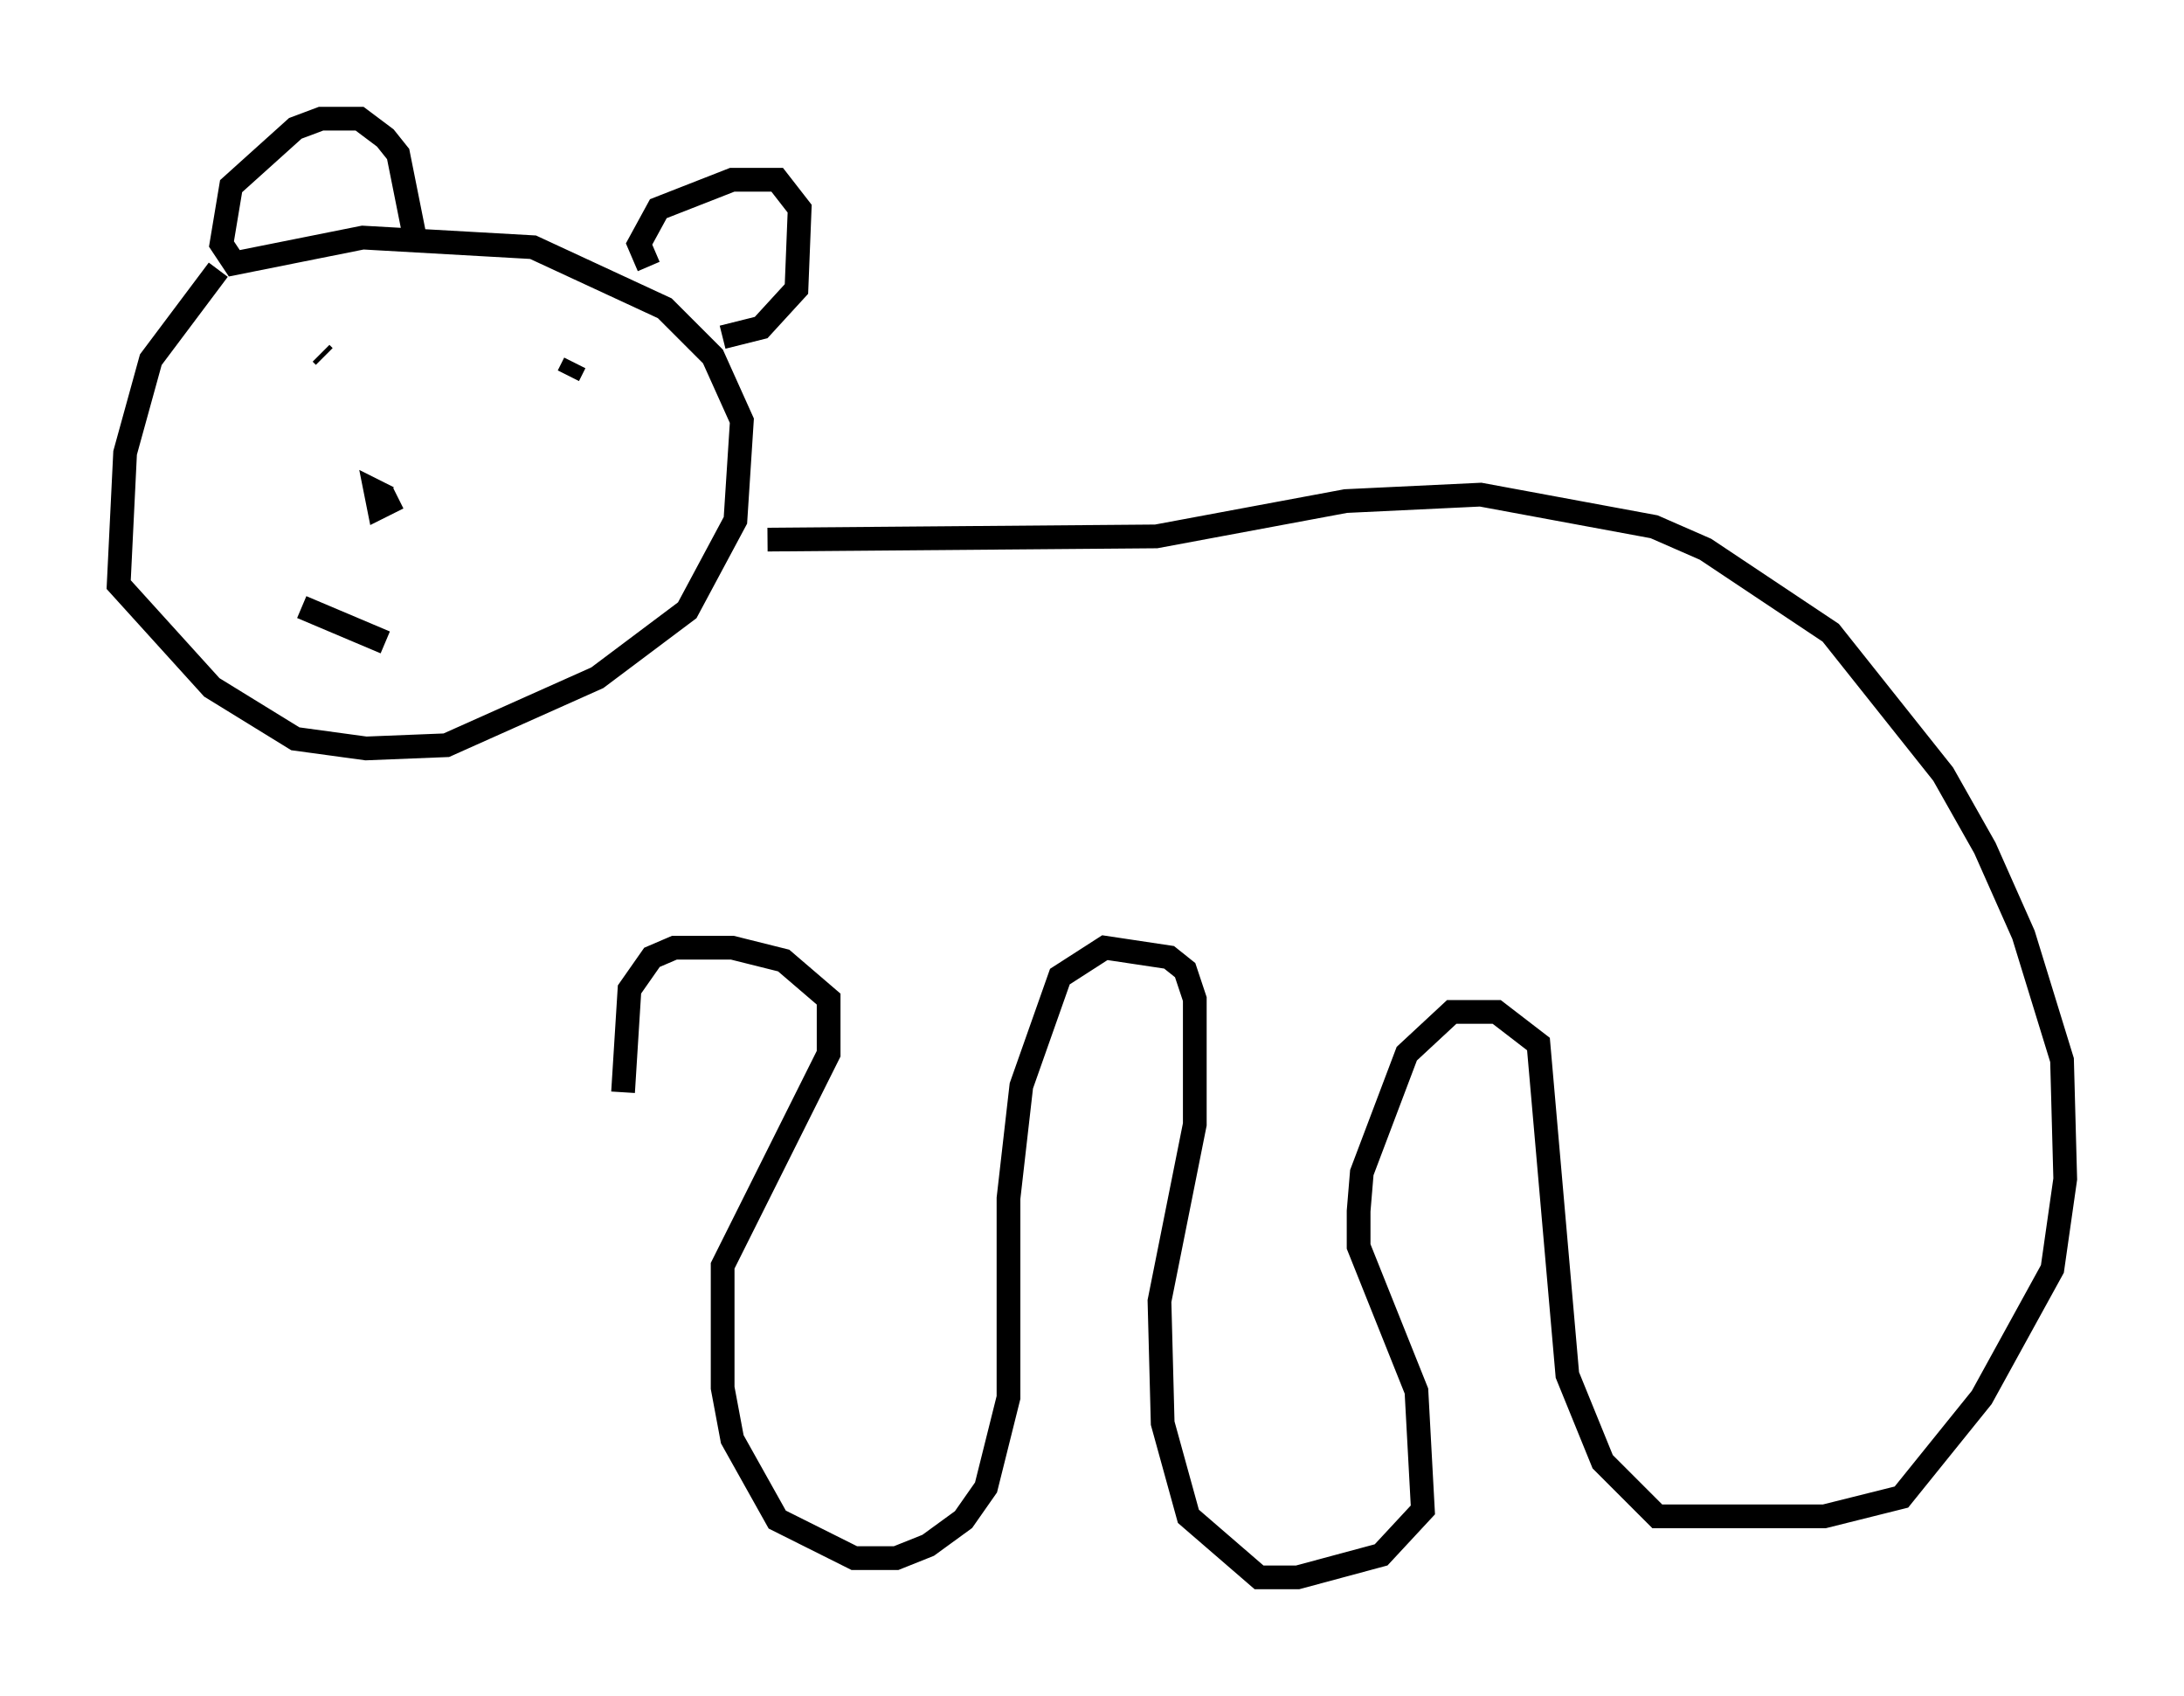 <?xml version="1.0" encoding="utf-8" ?>
<svg baseProfile="full" height="71.434" version="1.1" width="92.002" xmlns="http://www.w3.org/2000/svg" xmlns:ev="http://www.w3.org/2001/xml-events" xmlns:xlink="http://www.w3.org/1999/xlink"><defs /><rect fill="white" height="71.434" width="92.002" x="0" y="0" /><path d="M10.954, 11.089 m-1.759, 0.271 l-2.842, 3.789 -1.083, 3.924 l-0.271, 5.548 3.924, 4.33 l3.518, 2.165 2.977, 0.406 l3.383, -0.135 6.36, -2.842 l3.789, -2.842 2.03, -3.789 l0.271, -4.195 -1.218, -2.706 l-2.03, -2.03 -5.548, -2.571 l-7.172, -0.406 -5.413, 1.083 l-0.541, -0.812 0.406, -2.436 l2.706, -2.436 1.083, -0.406 l1.624, 0.0 1.083, 0.812 l0.541, 0.677 0.677, 3.383 m9.878, 1.353 l-0.406, -0.947 0.812, -1.488 l3.112, -1.218 1.894, 0.0 l0.947, 1.218 -0.135, 3.383 l-1.488, 1.624 -1.624, 0.406 m-16.915, 0.677 l0.135, 0.135 m10.555, 0.271 l-0.271, 0.541 m-7.172, 5.142 l-0.812, 0.406 -0.135, -0.677 l0.541, 0.271 m-3.654, 4.601 l3.518, 1.488 m16.103, -4.33 l16.373, -0.135 7.984, -1.488 l5.683, -0.271 7.307, 1.353 l2.165, 0.947 5.277, 3.518 l4.736, 5.954 1.759, 3.112 l1.624, 3.654 1.624, 5.277 l0.135, 5.007 -0.541, 3.789 l-2.977, 5.413 -3.383, 4.195 l-3.248, 0.812 -7.036, 0.0 l-2.3, -2.3 -1.488, -3.654 l-1.218, -13.938 -1.759, -1.353 l-1.894, 0.0 -1.894, 1.759 l-1.894, 5.007 -0.135, 1.624 l0.0, 1.488 2.436, 6.089 l0.271, 5.007 -1.759, 1.894 l-3.518, 0.947 -1.624, 0.0 l-2.977, -2.571 -1.083, -3.924 l-0.135, -5.142 1.488, -7.442 l0.0, -5.277 -0.406, -1.218 l-0.677, -0.541 -2.706, -0.406 l-1.894, 1.218 -1.624, 4.601 l-0.541, 4.736 0.0, 8.39 l-0.947, 3.789 -0.947, 1.353 l-1.488, 1.083 -1.353, 0.541 l-1.759, 0.0 -3.248, -1.624 l-1.894, -3.383 -0.406, -2.165 l0.0, -5.142 4.465, -8.931 l0.0, -2.3 -1.894, -1.624 l-2.165, -0.541 -2.436, 0.0 l-0.947, 0.406 -0.947, 1.353 l-0.271, 4.33 " fill="none" stroke="black" stroke-width="1" /></svg>